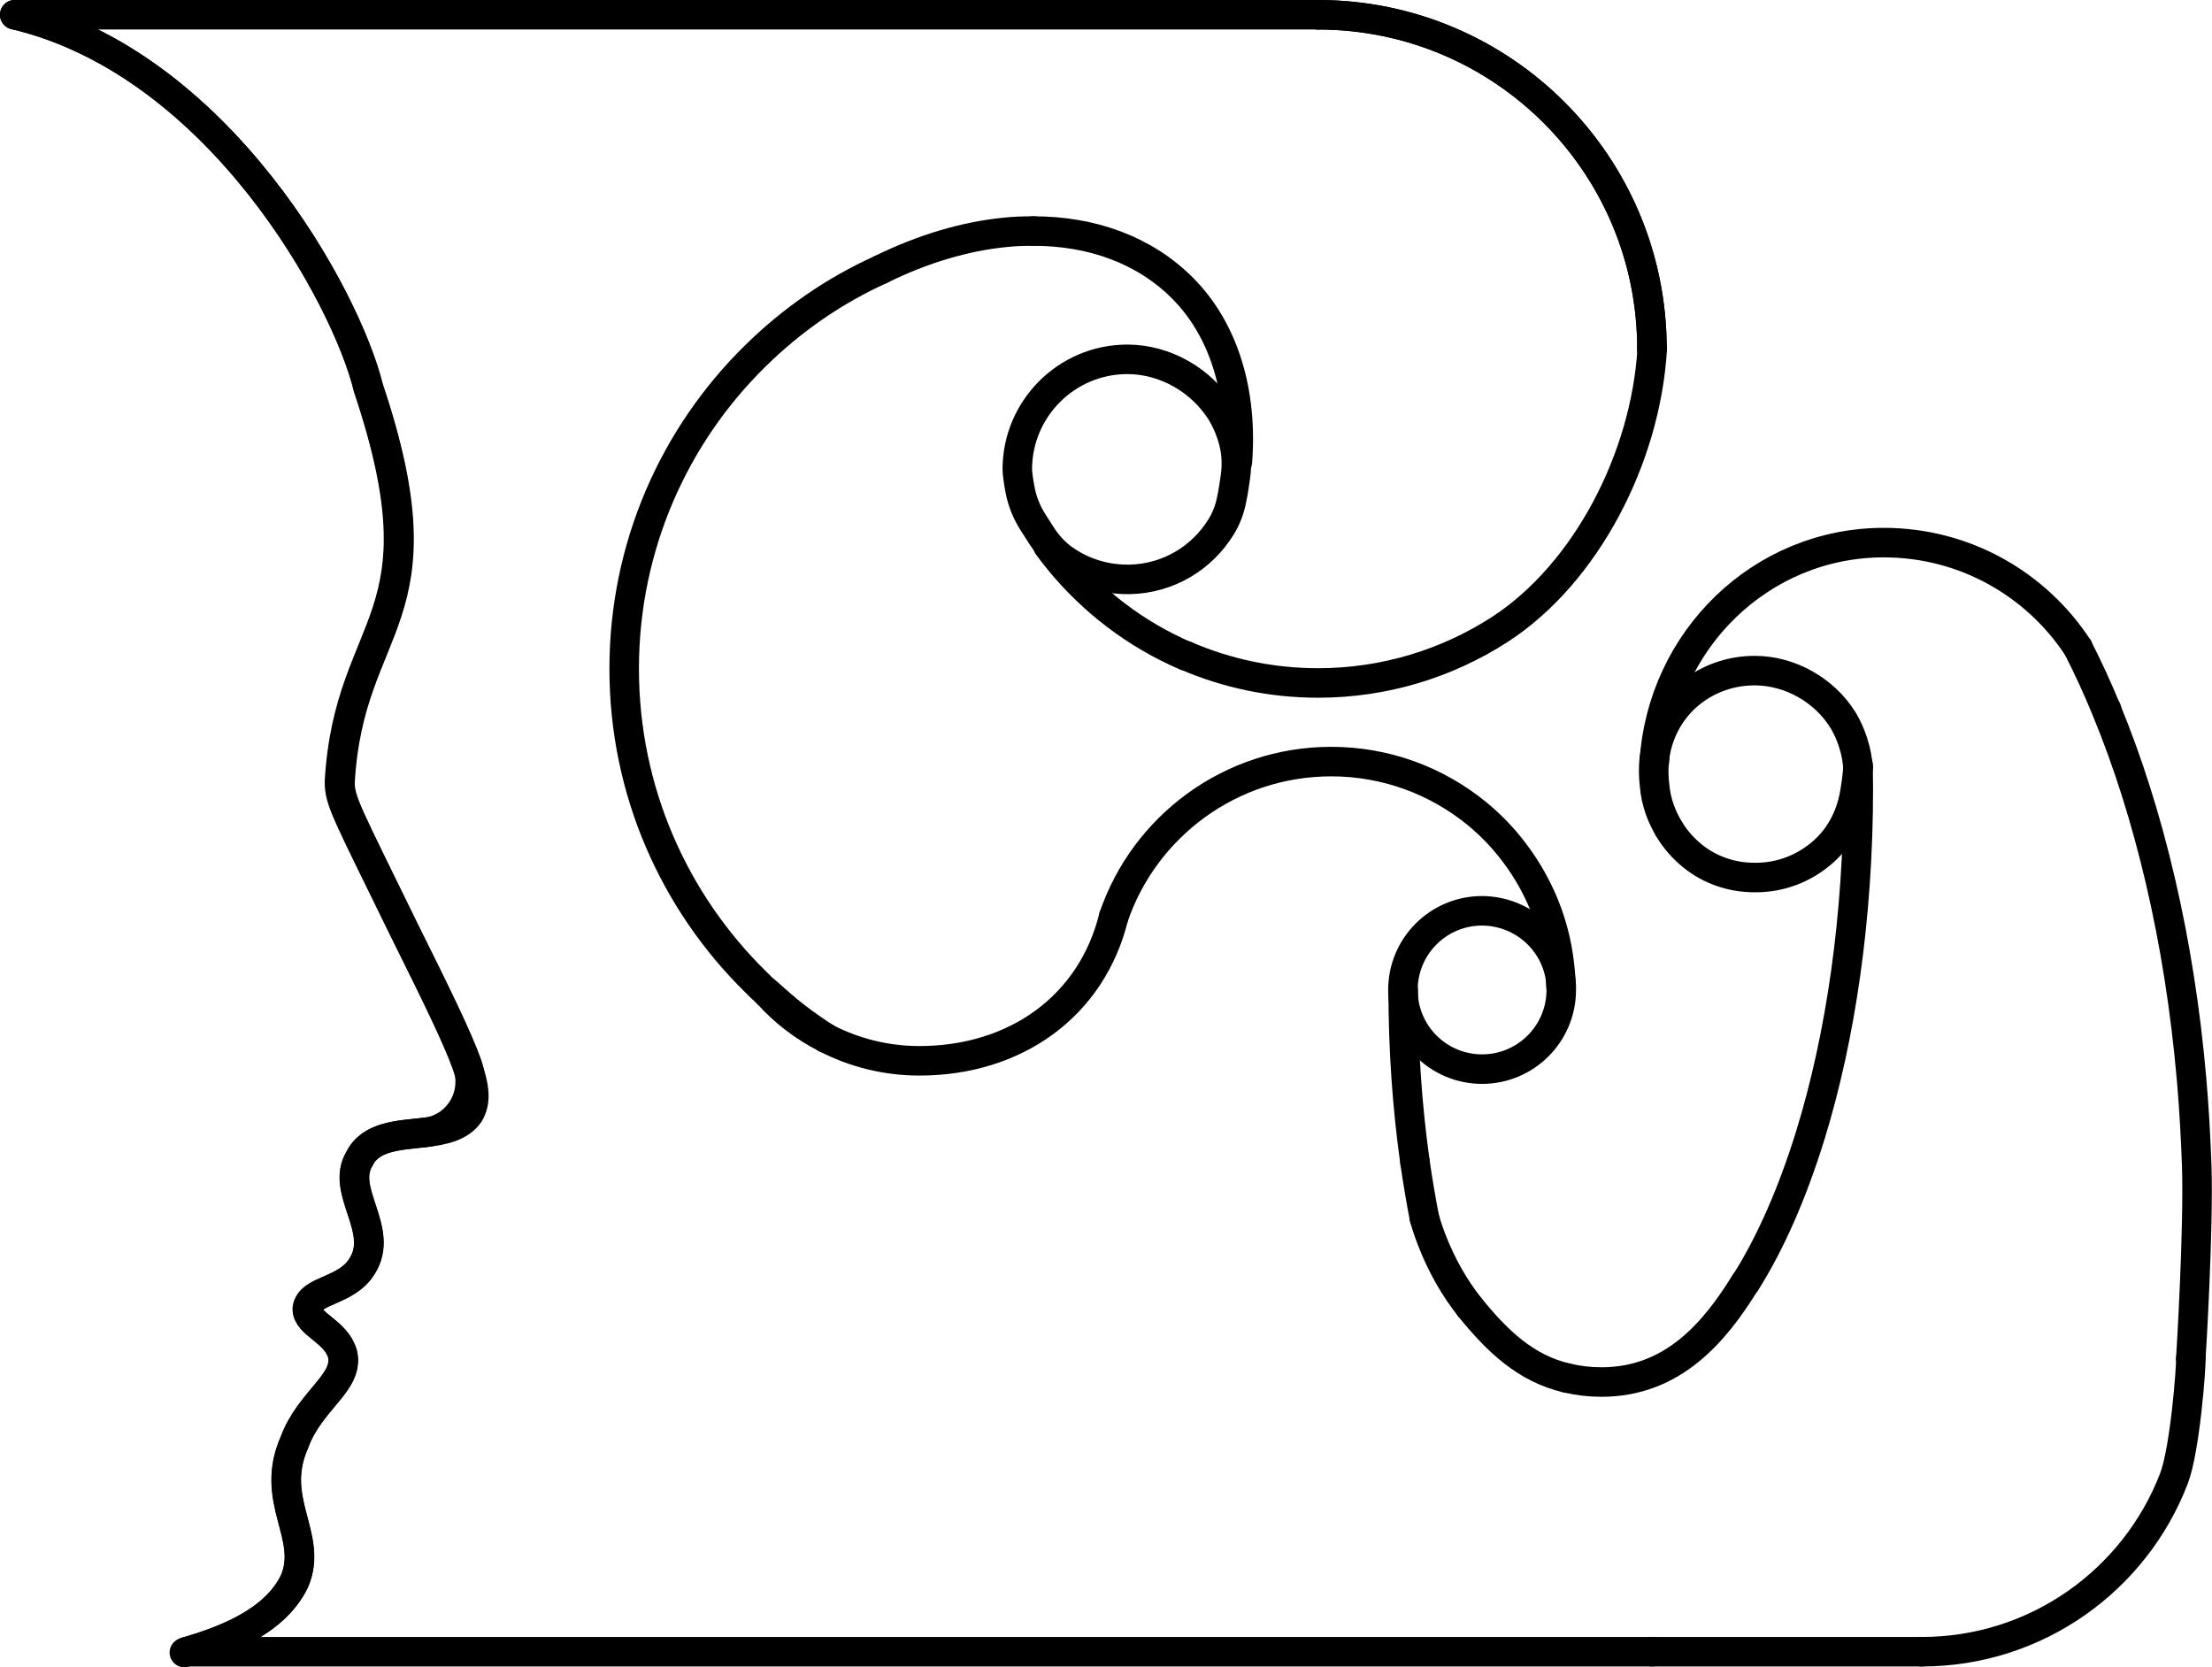 <?xml version="1.0" encoding="utf-8"?>
<!-- Generator: Adobe Illustrator 24.1.1, SVG Export Plug-In . SVG Version: 6.00 Build 0)  -->
<svg version="1.1" id="Слой_1" xmlns="http://www.w3.org/2000/svg" xmlns:xlink="http://www.w3.org/1999/xlink" x="0px" y="0px"
	 viewBox="0 0 824.3 621.3" enable-background="new 0 0 824.3 621.3" xml:space="preserve">
<path fill="none" stroke="#000000" stroke-width="11" stroke-linecap="round" stroke-miterlimit="10" d="M68.7,615.8
	c0.3-0.1,0.6-0.2,0.9-0.3c13.1-3.8,32.8-10.8,40.2-26.3c7.2-16.9-9.7-30,0-51.8c2.9-7.9,8-13.4,12-18.3c4.1-4.9,7.1-9.2,5.9-14.5
	c-2.4-8.6-13.1-11-13.1-16.9c1-7.3,14.5-6.2,20.4-15.9c8.6-13.5-8.3-28-1-40c4.2-8.5,14.7-8.7,24.3-9.8c0.1,0,0.1,0,0.2,0
	c12.1-1.4,19.7-13.8,15.6-25.3c-3.5-9.8-10.8-24.8-23.2-49.7c-21.7-44.5-24.2-48.3-24.2-55.6c3.5-60.7,40-59.4,10.7-146.7
	C129.1,110.8,81.8,23.6,5.6,5.5c0,0-0.1,0-0.1,0"/>
<path fill="none" stroke="#000000" stroke-width="11" stroke-linecap="round" stroke-miterlimit="10" d="M581.8,367.4
	c0,0.5,0,1,0,1.5v0.2c-0.1,16.2-13.3,29.3-29.5,29.3c-16.3,0-29.5-13.2-29.5-29.5v0c0-16.3,13.2-29.5,29.5-29.5
	C568.1,339.5,581,351.8,581.8,367.4L581.8,367.4z"/>
<path fill="none" stroke="#000000" stroke-width="11" stroke-linecap="round" stroke-miterlimit="10" d="M459.7,164.5
	c1.1,4.2,1.3,8.6,0.7,13c-0.4,2.8-0.8,5.7-1.4,8.5c-0.7,3.7-2,7.2-4,10.4c-7.1,11.5-19.6,19.2-34,19.5c-0.3,0-0.6,0-0.9,0
	c-8.7,0-16.8-2.7-23.4-7.3c-3.5-2.4-6.4-5.6-8.7-9.2c-1-1.6-2.1-3.3-3.2-5c-2.3-3.7-3.9-7.7-4.7-12c-0.6-3.1-1-6.2-1-7.5
	c0-22.6,18.4-41,41-41c14.2,0,27.6,7.9,34.9,19.5C456,155,458.3,159,459.7,164.5z"/>
<path fill="none" stroke="#000000" stroke-width="11" stroke-linecap="round" stroke-miterlimit="10" d="M692.4,286.3L692.4,286.3
	c-0.3,3.2-0.7,6.4-1.3,9.7c-1.5,8.6-5.8,16.6-12.6,22.2c-6.5,5.4-14.7,8.7-23.8,8.8c-0.3,0-0.6,0-0.8,0c-4.4,0-8.6-0.7-12.5-2.1
	c-7.9-2.7-14.6-8.3-19.1-15.4c0-0.1-0.1-0.1-0.1-0.2c-3.1-5-5.1-10.6-5.6-16.4c-0.1-0.7-0.1-1.3-0.2-1.9c-0.2-2.5-0.2-5,0-7.5
	c1.1-10.7,6.6-20.6,15.6-26.8c6.2-4.3,13.7-6.8,21.9-6.8c13.3,0,26,7.4,32.8,18.3c1.3,2.1,4.8,8.4,5.6,16.9v0c0,0,0,0,0,0
	C692.4,285.6,692.4,285.9,692.4,286.3z"/>
<path fill="none" stroke="#000000" stroke-width="11" stroke-linecap="round" stroke-miterlimit="10" d="M286,370.1
	c6.8,6.2,14.1,11.8,21.9,16.8C299.6,382.7,292.1,377,286,370.1z"/>
<polyline fill="none" stroke="#000000" stroke-width="11" stroke-linecap="round" stroke-miterlimit="10" points="5.6,5.5 5.6,5.5 
	491.1,5.5 "/>
<line fill="none" stroke="#000000" stroke-width="11" stroke-linecap="round" stroke-miterlimit="10" x1="69.5" y1="615.5" x2="615.6" y2="615.5"/>
<path fill="none" stroke="#000000" stroke-width="11" stroke-linecap="round" stroke-miterlimit="10" d="M390.5,203.4
	c11.5,15.7,26.6,28.7,44.1,37.6c2.4,1.2,4.8,2.4,7.3,3.4"/>
<path fill="none" stroke="#000000" stroke-width="11" stroke-linecap="round" stroke-miterlimit="10" d="M442,244.4
	c15.1,6.5,31.7,10.1,49.2,10.1c25,0,48.3-7.4,67.8-20c32.1-20.9,54.3-63.9,56.7-104.5"/>
<path fill="none" stroke="#000000" stroke-width="11" stroke-linecap="round" stroke-miterlimit="10" d="M491.1,5.5
	c68.8,0,124.5,55.7,124.5,124.5"/>
<path fill="none" stroke="#000000" stroke-width="11" stroke-linecap="round" stroke-miterlimit="10" d="M452.1,117"/>
<path fill="none" stroke="#000000" stroke-width="11" stroke-linecap="round" stroke-miterlimit="10" d="M328.3,100.4
	c15.4-7.6,31.1-12.3,46.1-13.8c3.6-0.4,7.1-0.5,10.7-0.5c0,0,0,0,0,0c21.6,0,41.2,6.9,55.5,21.2c15.8,15.8,22.5,39.4,20.5,64.9"/>
<path fill="none" stroke="#000000" stroke-width="11" stroke-linecap="round" stroke-miterlimit="10" d="M69.5,615.5
	c13.1-3.8,32.8-10.8,40.2-26.3c7.2-16.9-9.7-30,0-51.8c2.9-7.9,8-13.4,12-18.3c4.1-4.9,7.1-9.2,5.9-14.5c-2.4-8.6-13.1-11-13.1-16.9
	c1-7.3,14.5-6.2,20.4-15.9c8.6-13.5-8.3-28-1-40c4.2-8.5,14.7-8.7,24.3-9.8c6.9-0.8,13.3-2.1,16.7-7.1c4.8-8.6,0-19.3-24.2-68
	c-21.7-44.5-24.2-48.3-24.2-55.6c3.5-60.8,40-59.4,10.7-146.7C129.1,110.8,81.8,23.6,5.6,5.5v0H5.5v0"/>
<line fill="none" stroke="#000000" stroke-width="11" stroke-linecap="round" stroke-miterlimit="10" x1="716.1" y1="615.5" x2="615.6" y2="615.5"/>
<path fill="none" stroke="#000000" stroke-width="11" stroke-linecap="round" stroke-miterlimit="10" d="M491.1,5.5
	c68.8,0,124.5,55.7,124.5,124.5"/>
<path fill="none" stroke="#000000" stroke-width="11" stroke-linecap="round" stroke-miterlimit="10" d="M615.6,512.4"/>
<path fill="none" stroke="#000000" stroke-width="11" stroke-linecap="round" stroke-miterlimit="10" d="M415,341.7
	c11.5-33.7,43.5-57.9,81.1-57.9c20.6,0,39.5,7.3,54.3,19.4c5.5,4.5,10.3,9.6,14.5,15.3c8.5,11.5,14.3,25.2,16.1,40.1
	c0.4,2.9,0.6,5.9,0.7,8.9"/>
<path fill="none" stroke="#000000" stroke-width="11" stroke-linecap="round" stroke-miterlimit="10" d="M522.9,369
	c0,22,1.5,43.4,4.4,64.1c0,0,0,0,0,0c1,7,2.2,14,3.5,20.8v0c0,0,0,0,0,0c0,0,0,0,0,0"/>
<path fill="none" stroke="#000000" stroke-width="11" stroke-linecap="round" stroke-miterlimit="10" d="M385.1,86.1
	C385.1,86.1,385.1,86.1,385.1,86.1"/>
<path fill="none" stroke="#000000" stroke-width="11" stroke-linecap="round" stroke-miterlimit="10" d="M307.9,386.9L307.9,386.9
	C307.9,387,307.9,387,307.9,386.9"/>
<path fill="none" stroke="#000000" stroke-width="11" stroke-linecap="round" stroke-miterlimit="10" d="M286,370.1
	C286,370.1,285.9,370.1,286,370.1c-1.6-1.4-3-2.8-4.5-4.3c-30.2-29.7-48.9-71-48.9-116.6s18.7-87,48.9-116.6
	c13.5-13.3,29.3-24.3,46.8-32.2"/>
<path fill="none" stroke="#000000" stroke-width="11" stroke-linecap="round" stroke-miterlimit="10" d="M286,370.1
	C286,370.1,285.9,370.1,286,370.1"/>
<path fill="none" stroke="#000000" stroke-width="11" stroke-linecap="round" stroke-miterlimit="10" d="M307.9,386.9L307.9,386.9
	C307.9,387,307.9,387,307.9,386.9c10.5,5.4,22.3,8.4,34.7,8.4c35.8,0,64.2-20.3,72.4-53.6"/>
<path fill="none" stroke="#000000" stroke-width="11" stroke-linecap="round" stroke-miterlimit="10" d="M530.8,453.9
	C530.8,453.9,530.8,453.9,530.8,453.9C530.8,453.9,530.8,454,530.8,453.9L530.8,453.9c0.8,2.8,1.7,5.5,2.8,8.3
	c3.6,9.3,8.4,17.7,14.1,24.9"/>
<path fill="none" stroke="#000000" stroke-width="11" stroke-linecap="round" stroke-miterlimit="10" d="M583.9,513.5
	C583.9,513.5,583.9,513.5,583.9,513.5"/>
<path fill="none" stroke="#000000" stroke-width="11" stroke-linecap="round" stroke-miterlimit="10" d="M527.3,433
	C527.3,433,527.3,433,527.3,433"/>
<path fill="none" stroke="#000000" stroke-width="11" stroke-linecap="round" stroke-miterlimit="10" d="M692.4,285.9
	c0,0.2,0,0.3,0,0.5c0-0.4,0-0.8,0-1.1C692.4,285.4,692.4,285.6,692.4,285.9z"/>
<path fill="none" stroke="#000000" stroke-width="11" stroke-linecap="round" stroke-miterlimit="10" d="M816.4,506.3L816.4,506.3
	c0.2,2.5-2.1,33.8-6.3,44.7v0c-14.5,37.7-51.1,64.5-94,64.5"/>
<path fill="none" stroke="#000000" stroke-width="11" stroke-linecap="round" stroke-miterlimit="10" d="M692.4,286.3
	C692.4,286.4,692.4,286.4,692.4,286.3C692.4,286.4,692.4,286.4,692.4,286.3c0,2.4,0.1,4.8,0.1,7.2c0,48.3-6.6,93-17.9,129.6
	c-6.6,21.3-14.7,39.9-24.1,54.8"/>
<path fill="none" stroke="#000000" stroke-width="11" stroke-linecap="round" stroke-miterlimit="10" d="M692.4,285
	C692.4,285,692.4,285.1,692.4,285c0,0.1,0,0.1,0,0.1"/>
<path fill="none" stroke="#000000" stroke-width="11" stroke-linecap="round" stroke-miterlimit="10" d="M785,264.4
	C785,264.4,785,264.4,785,264.4"/>
<path fill="none" stroke="#000000" stroke-width="11" stroke-linecap="round" stroke-miterlimit="10" d="M616.5,283.8
	c2.8-45.1,39.6-81.6,85.5-81.6c30.3,0,56.9,15.6,72.3,39.1"/>
<path fill="none" stroke="#000000" stroke-width="11" stroke-linecap="round" stroke-miterlimit="10" d="M774.3,241.3
	c3.7,7.3,7.3,15,10.6,23.1c0,0,0,0,0,0c16,38.7,27.3,86,31.8,137.9c0.9,10.4,1.5,21,1.9,31.8c0.8,23.6-2.1,71-2.2,72.2"/>
<path fill="none" stroke="#000000" stroke-width="11" stroke-linecap="round" stroke-miterlimit="10" d="M547.7,487.1
	c10.2,12.6,20.9,22.9,36.2,26.4c0,0,0,0,0,0c4.2,1,8.5,1.5,12.9,1.5c26.6,0,42.2-18.6,53.6-37.1"/>
</svg>
